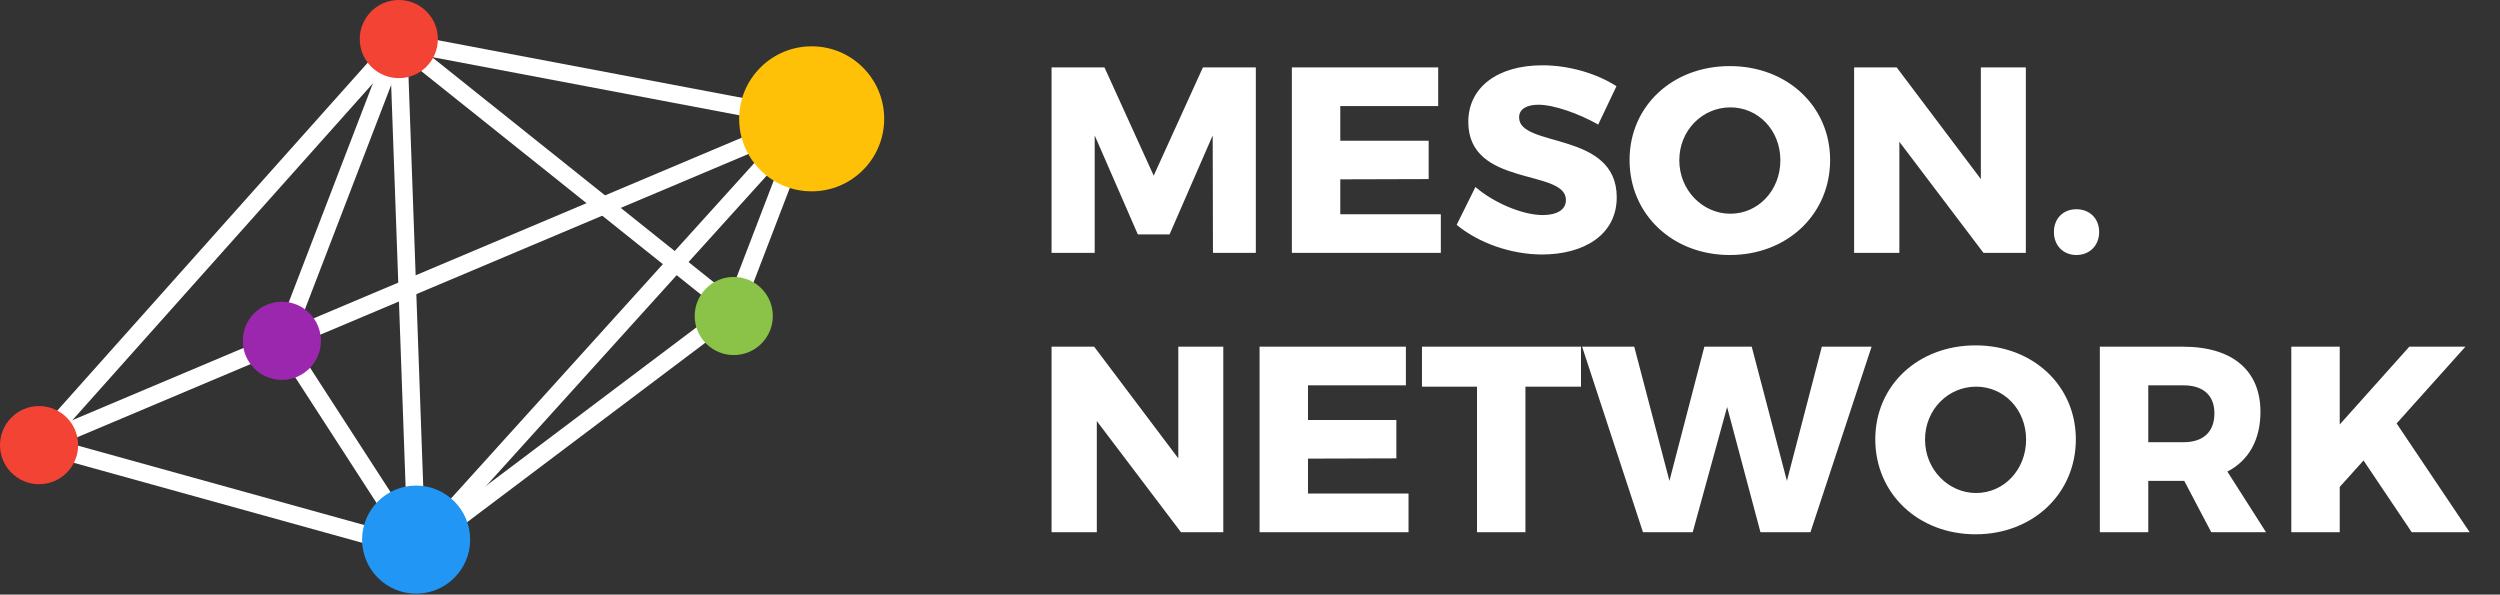 <svg width="555" height="132" viewBox="0 0 555 132" fill="none" xmlns="http://www.w3.org/2000/svg">
<rect x="0" y="0" width="555" height="132" fill="#333333" stroke="none"/>
<path d="M85.369 12.67L8.828 98.454" stroke="white" stroke-width="3.916"/>
<path d="M169.284 30.74L8.828 98.454" stroke="white" stroke-width="3.916"/>
<path d="M86.512 120.16L8.621 98.559" stroke="white" stroke-width="3.916"/>
<path d="M87.443 11.838L62.414 76.955" stroke="white" stroke-width="3.916"/>
<path d="M90.351 118.498L62.934 76.125" stroke="white" stroke-width="3.916"/>
<path d="M87.238 9.035L169.491 24.613" stroke="white" stroke-width="3.916"/>
<path d="M87.031 8.1L162.949 68.751" stroke="white" stroke-width="3.916"/>
<path d="M175.101 36.867L162.742 69.062" stroke="white" stroke-width="3.916"/>
<path d="M88.383 7.373L92.537 122.859" stroke="white" stroke-width="3.916"/>
<path d="M172.295 33.754L92.016 122.55" stroke="white" stroke-width="3.916"/>
<path d="M157.55 72.904L95.652 119.535" stroke="white" stroke-width="3.916"/>
<circle cx="180.191" cy="26.379" r="16.098" fill="#FFC107"/>
<circle cx="92.378" cy="119.796" r="11.995" fill="#2196F4"/>
<circle cx="88.539" cy="8.672" r="8.672" fill="#F34335"/>
<circle cx="62.57" cy="75.658" r="8.672" fill="#9C27AF"/>
<circle cx="8.672" cy="98.818" r="8.672" fill="#F34335"/>
<circle cx="162.895" cy="70.154" r="8.672" fill="#8BC349"/>
<path d="M233.447 14.967V56.143H243.022V30.063L252.596 52.031H259.645L269.219 30.063L269.278 56.143H278.794V14.967H267.046L256.121 38.991L245.195 14.967H233.447ZM286.794 14.967V56.143H319.864V47.567H297.543V39.813L317.162 39.755V31.237H297.543V23.543H319.277V14.967H286.794ZM354.802 27.654L358.855 19.137C354.567 16.376 348.458 14.497 342.408 14.497C332.481 14.497 325.961 19.372 325.961 27.067C325.961 41.634 347.636 37.405 347.636 44.395C347.636 46.568 345.639 47.743 342.467 47.743C338.179 47.743 331.777 45.158 327.547 41.517L323.377 49.916C328.311 53.969 335.477 56.495 342.35 56.495C351.513 56.495 358.914 52.207 358.914 43.807C358.914 29.005 337.239 32.882 337.239 26.068C337.239 24.189 338.943 23.249 341.527 23.249C344.934 23.249 350.455 25.187 354.802 27.654ZM384.024 14.673C371.277 14.673 361.762 23.543 361.762 35.525C361.762 47.567 371.277 56.612 384.024 56.612C396.77 56.612 406.286 47.567 406.286 35.525C406.286 23.601 396.77 14.673 384.024 14.673ZM384.141 23.836C390.309 23.836 395.243 28.888 395.243 35.584C395.243 42.28 390.309 47.449 384.141 47.449C378.032 47.449 372.805 42.28 372.805 35.584C372.805 28.888 377.974 23.836 384.141 23.836ZM411.614 14.967V56.143H421.658V31.472L440.337 56.143H449.735V14.967H439.75V39.755L421.071 14.967H411.614ZM460.962 46.451C458.025 46.451 455.97 48.507 455.97 51.502C455.97 54.498 458.025 56.612 460.962 56.612C463.899 56.612 466.014 54.498 466.014 51.502C466.014 48.507 463.899 46.451 460.962 46.451ZM233.447 76.967V118.143H243.492V93.472L262.171 118.143H271.569V76.967H261.583V101.754L242.904 76.967H233.447ZM279.624 76.967V118.143H312.694V109.567H290.373V101.813L309.992 101.754V93.237H290.373V85.543H312.106V76.967H279.624ZM315.678 76.967V85.836H327.896V118.143H338.645V85.836H350.98V76.967H315.678ZM351.23 76.967L364.74 118.143H375.783L383.419 90.359L390.82 118.143H401.922L415.49 76.967H404.447L396.694 106.747L388.882 76.967H378.367L370.614 106.747L362.802 76.967H351.23ZM438.575 76.673C425.829 76.673 416.313 85.543 416.313 97.525C416.313 109.567 425.829 118.612 438.575 118.612C451.321 118.612 460.837 109.567 460.837 97.525C460.837 85.601 451.321 76.673 438.575 76.673ZM438.693 85.836C444.86 85.836 449.794 90.888 449.794 97.584C449.794 104.28 444.86 109.449 438.693 109.449C432.584 109.449 427.356 104.28 427.356 97.584C427.356 90.888 432.525 85.836 438.693 85.836ZM503.053 118.143L494.477 104.691C499.235 102.224 501.82 97.643 501.82 91.416C501.82 82.253 495.593 76.967 484.668 76.967H466.165V118.143H476.915V106.747H484.668H484.903L490.894 118.143H503.053ZM476.915 85.543H484.727C489.073 85.543 491.599 87.716 491.599 91.769C491.599 95.939 489.073 98.171 484.727 98.171H476.915V85.543ZM548.261 118.143L532.049 94.001L547.321 76.967H534.868L519.42 94.236V76.967H508.671V118.143H519.42V108.098L524.706 102.224L535.397 118.143H548.261Z" fill="white"/>
</svg>
